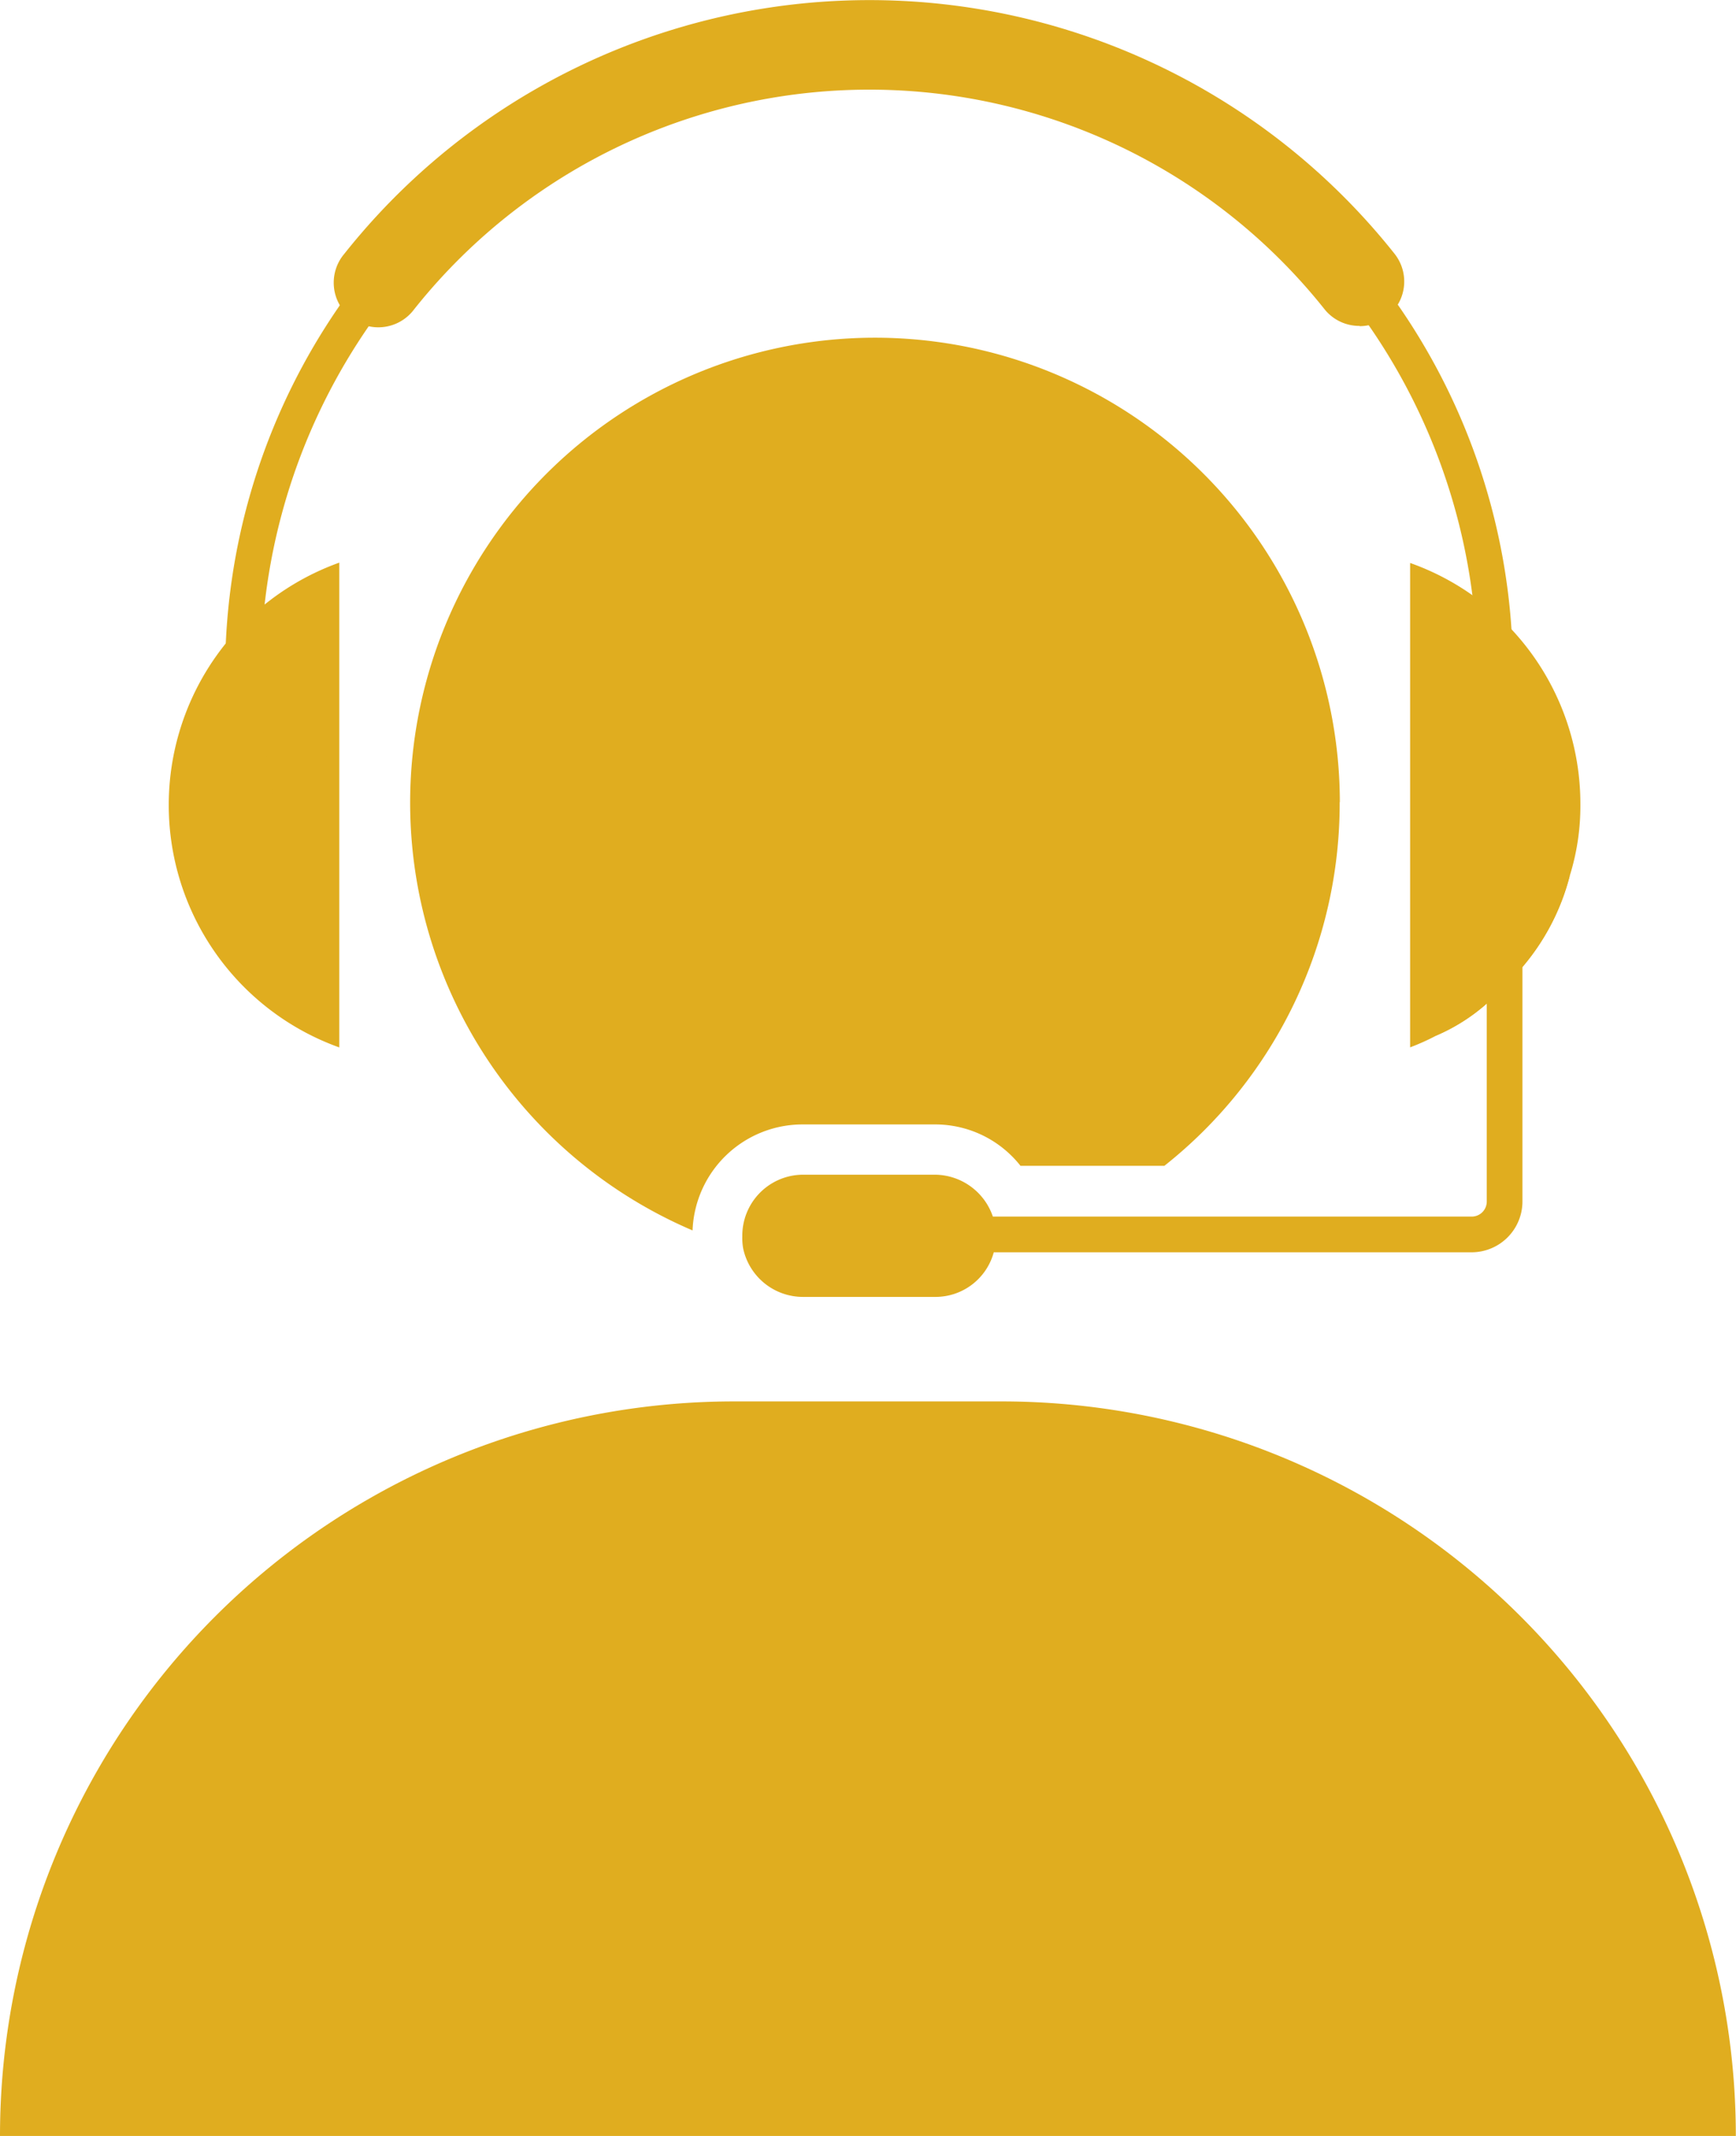 <svg xmlns="http://www.w3.org/2000/svg" id="Group_3973" width="20.973" height="25.796" data-name="Group 3973" viewBox="0 0 20.973 25.796">
    <defs>
        <style>
            .cls-1{fill:#e0ad1f}
        </style>
    </defs>
    <g id="Group_3965" data-name="Group 3965" transform="translate(4.95 4.073)">
        <path id="Path_65" d="M55.718 34.425A5.584 5.584 0 0 1 53.6 38.82h-1.738a1.313 1.313 0 0 0-1.034-.5h-1.595A1.33 1.33 0 0 0 47.9 39.6a5.616 5.616 0 1 1 7.82-5.17z" class="cls-1" data-name="Path 65" transform="translate(-44.483 -28.813)"/>
    </g>
    <g id="Group_3966" data-name="Group 3966" transform="translate(2.039 6.795)">
        <path id="Path_66" d="M32.674 41.785v5.855a3.11 3.11 0 0 1 0-5.855z" class="cls-1" data-name="Path 66" transform="translate(-30.614 -41.785)"/>
    </g>
    <g id="Group_3967" data-name="Group 3967" transform="translate(17.036 6.798)">
        <path id="Path_67" d="M104.131 44.718a2.828 2.828 0 0 1-.129.862 2.752 2.752 0 0 1-.571 1.1 2.388 2.388 0 0 1-.431.442 2.284 2.284 0 0 1-.614.388 2.728 2.728 0 0 1-.312.14V41.8a3.086 3.086 0 0 1 2.057 2.918z" class="cls-1" data-name="Path 67" transform="translate(-102.074 -41.799)"/>
    </g>
    <g id="Group_3968" data-name="Group 3968" transform="translate(2.723 .323)">
        <path id="Path_68" d="M49.2 20.6l-.419-.1a7.348 7.348 0 1 0-14.376-.52q.045.263.109.52l-.419.1q-.067-.271-.115-.551a7.892 7.892 0 0 1-.112-1.323A7.779 7.779 0 1 1 49.2 20.6z" class="cls-1" data-name="Path 68" transform="translate(-33.871 -10.943)"/>
    </g>
    <g id="Group_3969" data-name="Group 3969" transform="translate(4.041)">
        <path id="Path_69" d="M52.536 13.34a.537.537 0 0 1-.422-.2 7.027 7.027 0 0 0-11 0 .539.539 0 1 1-.843-.671 8.1 8.1 0 0 1 12.688 0 .539.539 0 0 1-.421.874z" class="cls-1" data-name="Path 69" transform="translate(-40.152 -9.404)"/>
    </g>
    <g id="Group_3970" data-name="Group 3970" transform="translate(8.968 10.579)">
        <path id="Path_70" d="M72.009 59.816v1.928a2.284 2.284 0 0 0 .614-.388v2.391a.182.182 0 0 1-.183.183h-5.784a.745.745 0 0 0-.7-.506h-1.595a.736.736 0 0 0-.732.743.715.715 0 0 0 .011.151.739.739 0 0 0 .722.582h1.594a.73.73 0 0 0 .711-.539h5.773a.614.614 0 0 0 .614-.614v-2.832a2.751 2.751 0 0 0 .571-1.1z" class="cls-1" data-name="Path 70" transform="translate(-63.629 -59.816)"/>
    </g>
    <g id="Group_3971" data-name="Group 3971" transform="translate(0 16.925)">
        <path id="Rectangle_427" d="M8.871 0H12.1a8.871 8.871 0 0 1 8.871 8.871H0A8.871 8.871 0 0 1 8.871 0z" class="cls-1" data-name="Rectangle 427"/>
    </g>
    <g id="Group_3972" data-name="Group 3972" transform="translate(17.898 9.69)"/>
</svg>

